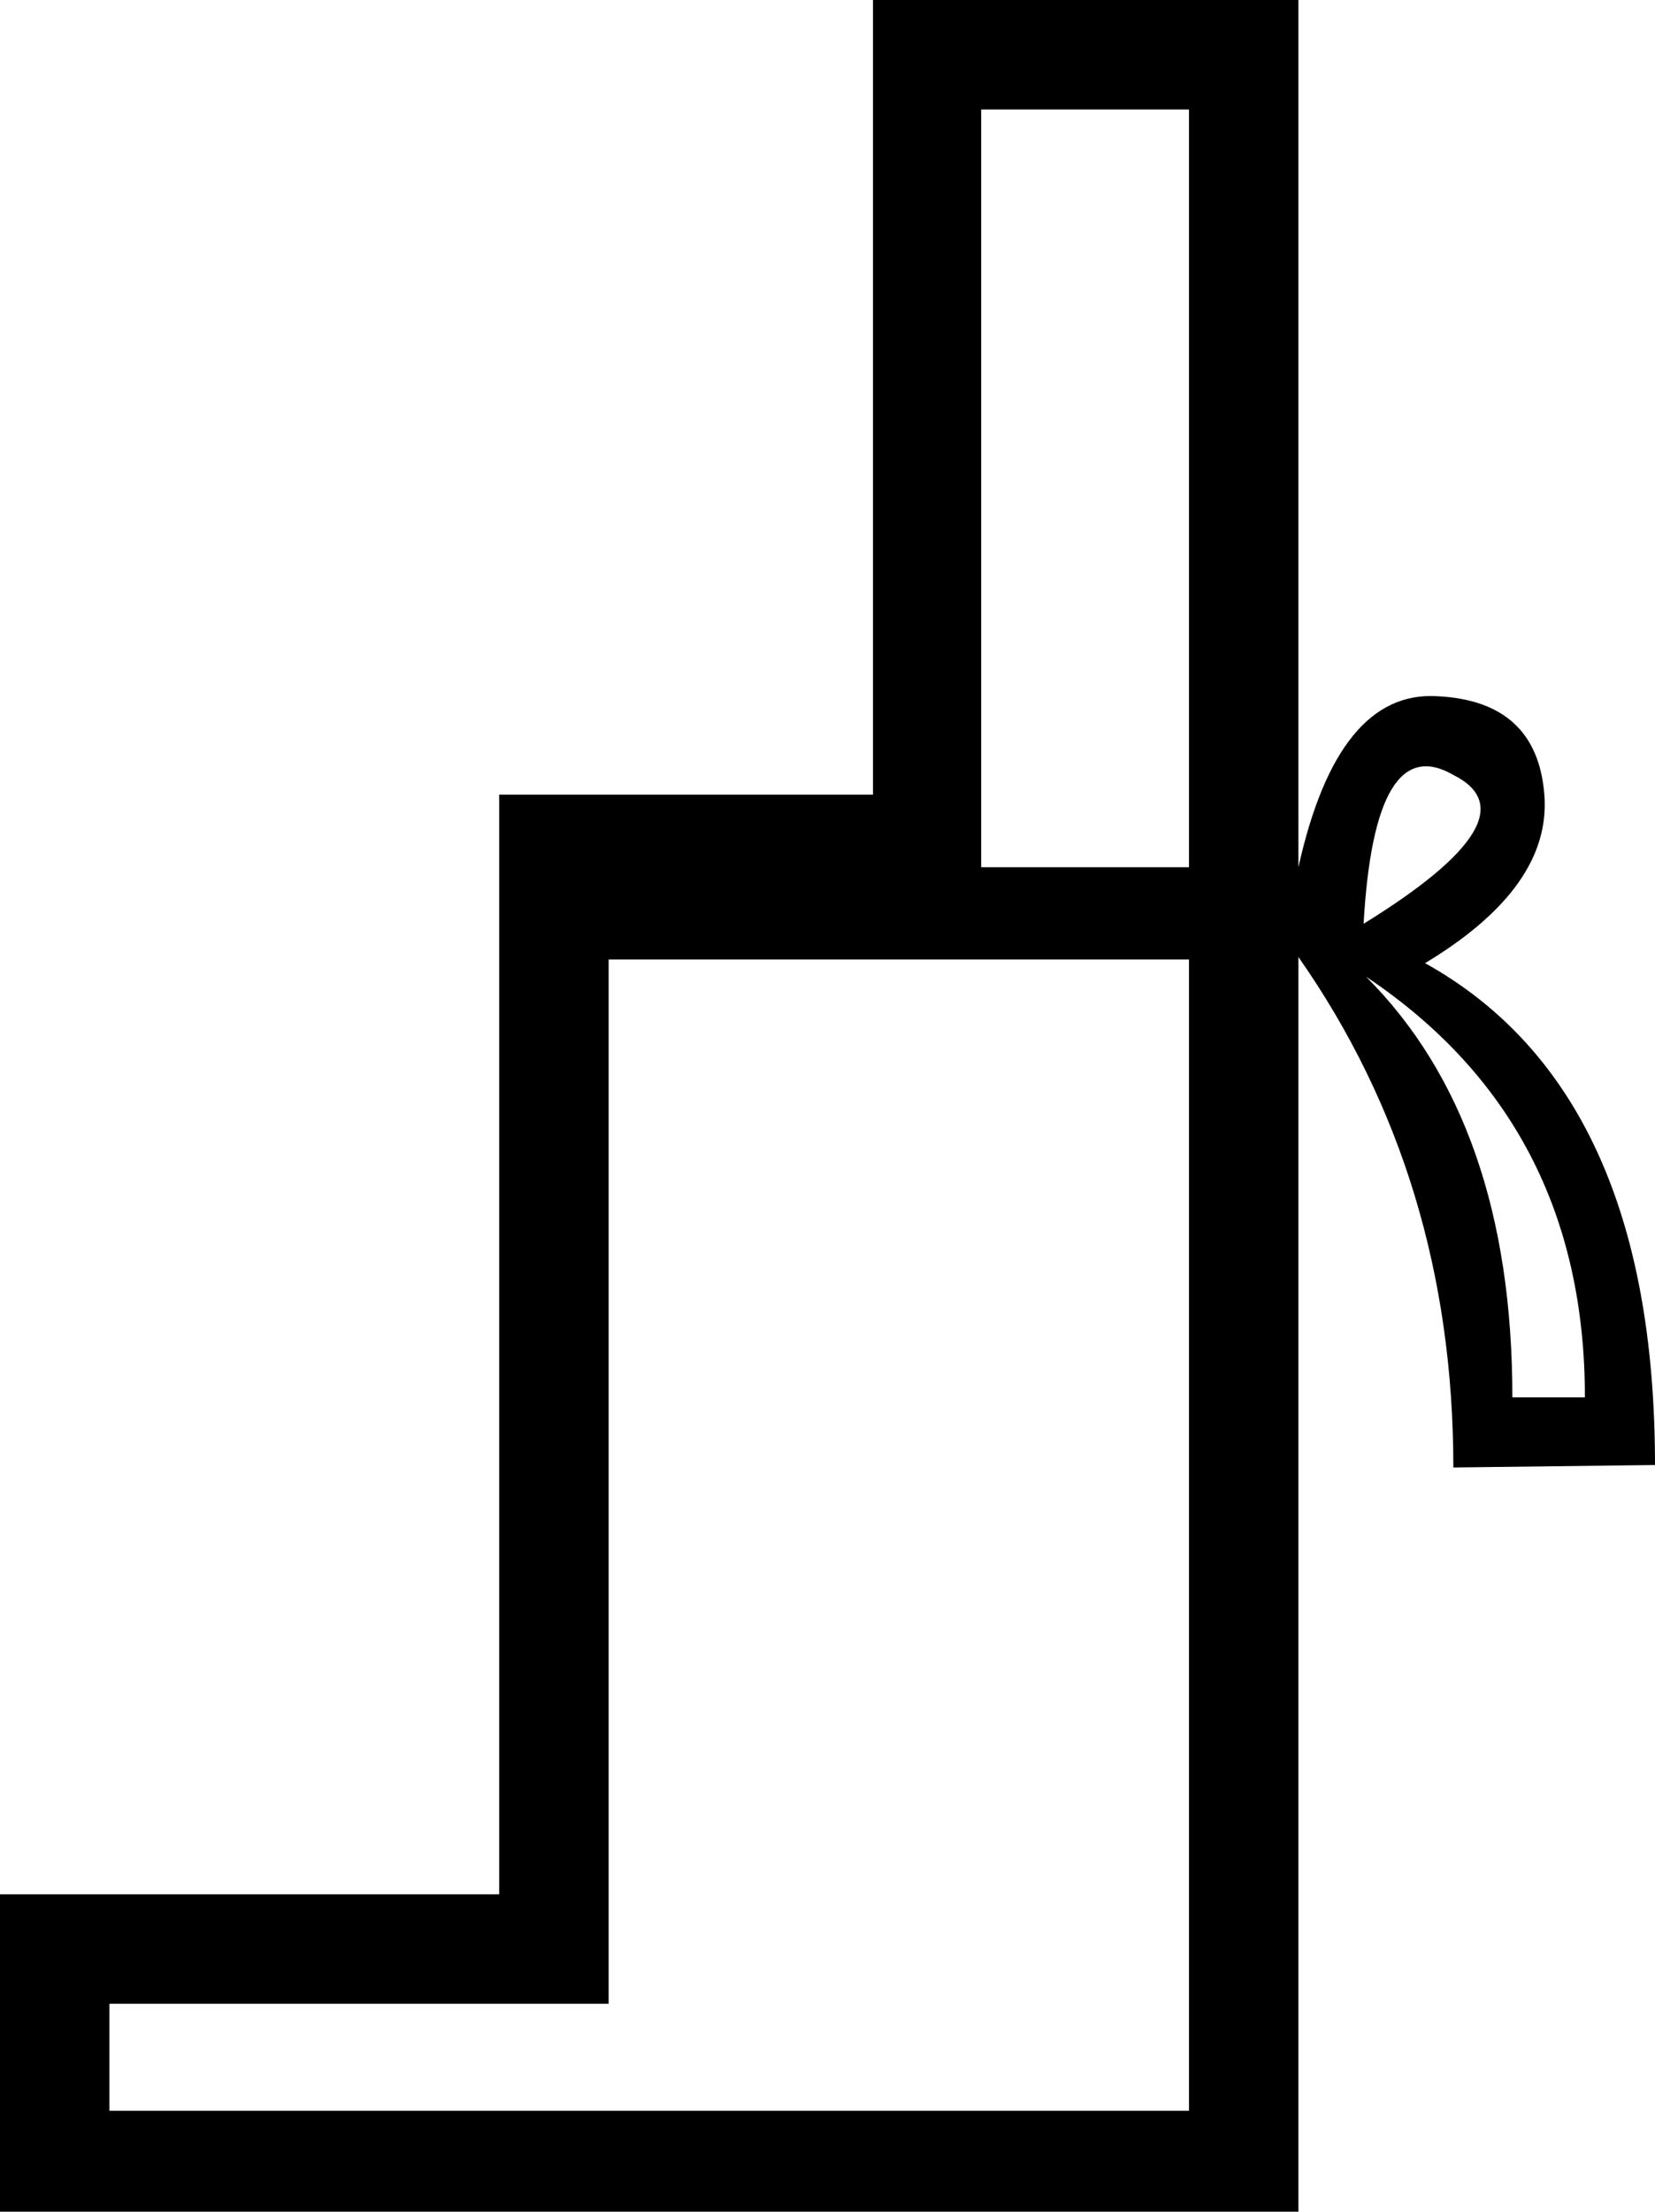 <?xml version='1.0' encoding ='UTF-8' standalone='yes'?>
<svg width='13.46' height='17.98' xmlns='http://www.w3.org/2000/svg' xmlns:xlink='http://www.w3.org/1999/xlink' xmlns:inkscape='http://www.inkscape.org/namespaces/inkscape'>
<path style='fill:#000000; stroke:none' d=' M 9.67 7.05  L 9.67 0.89  L 7.98 0.89  L 7.98 7.05  L 9.67 7.05  Z  M 9.67 7.8  L 4.95 7.8  L 4.95 16.29  L 0.89 16.29  L 0.89 17.16  L 9.67 17.16  L 9.67 7.8  Z  M 11.82 6.3  Q 11.18 5.93 11.09 7.51  Q 12.5 6.64 11.82 6.3  Z  M 12.3 11.36  L 12.89 11.36  Q 12.89 9.13 11.11 7.94  Q 12.3 9.13 12.3 11.36  Z  M 10.56 7.05  Q 10.88 5.61 11.69 5.66  Q 12.5 5.7 12.56 6.46  Q 12.62 7.21 11.59 7.83  Q 13.46 8.87 13.46 11.91  L 11.82 11.93  Q 11.82 9.58 10.56 7.78  L 10.56 17.98  L 0 17.98  L 0 15.4  L 4.06 15.4  L 4.06 6.46  L 7.1 6.46  L 7.1 0  L 10.56 0  L 10.56 7.05  Z '/></svg>
